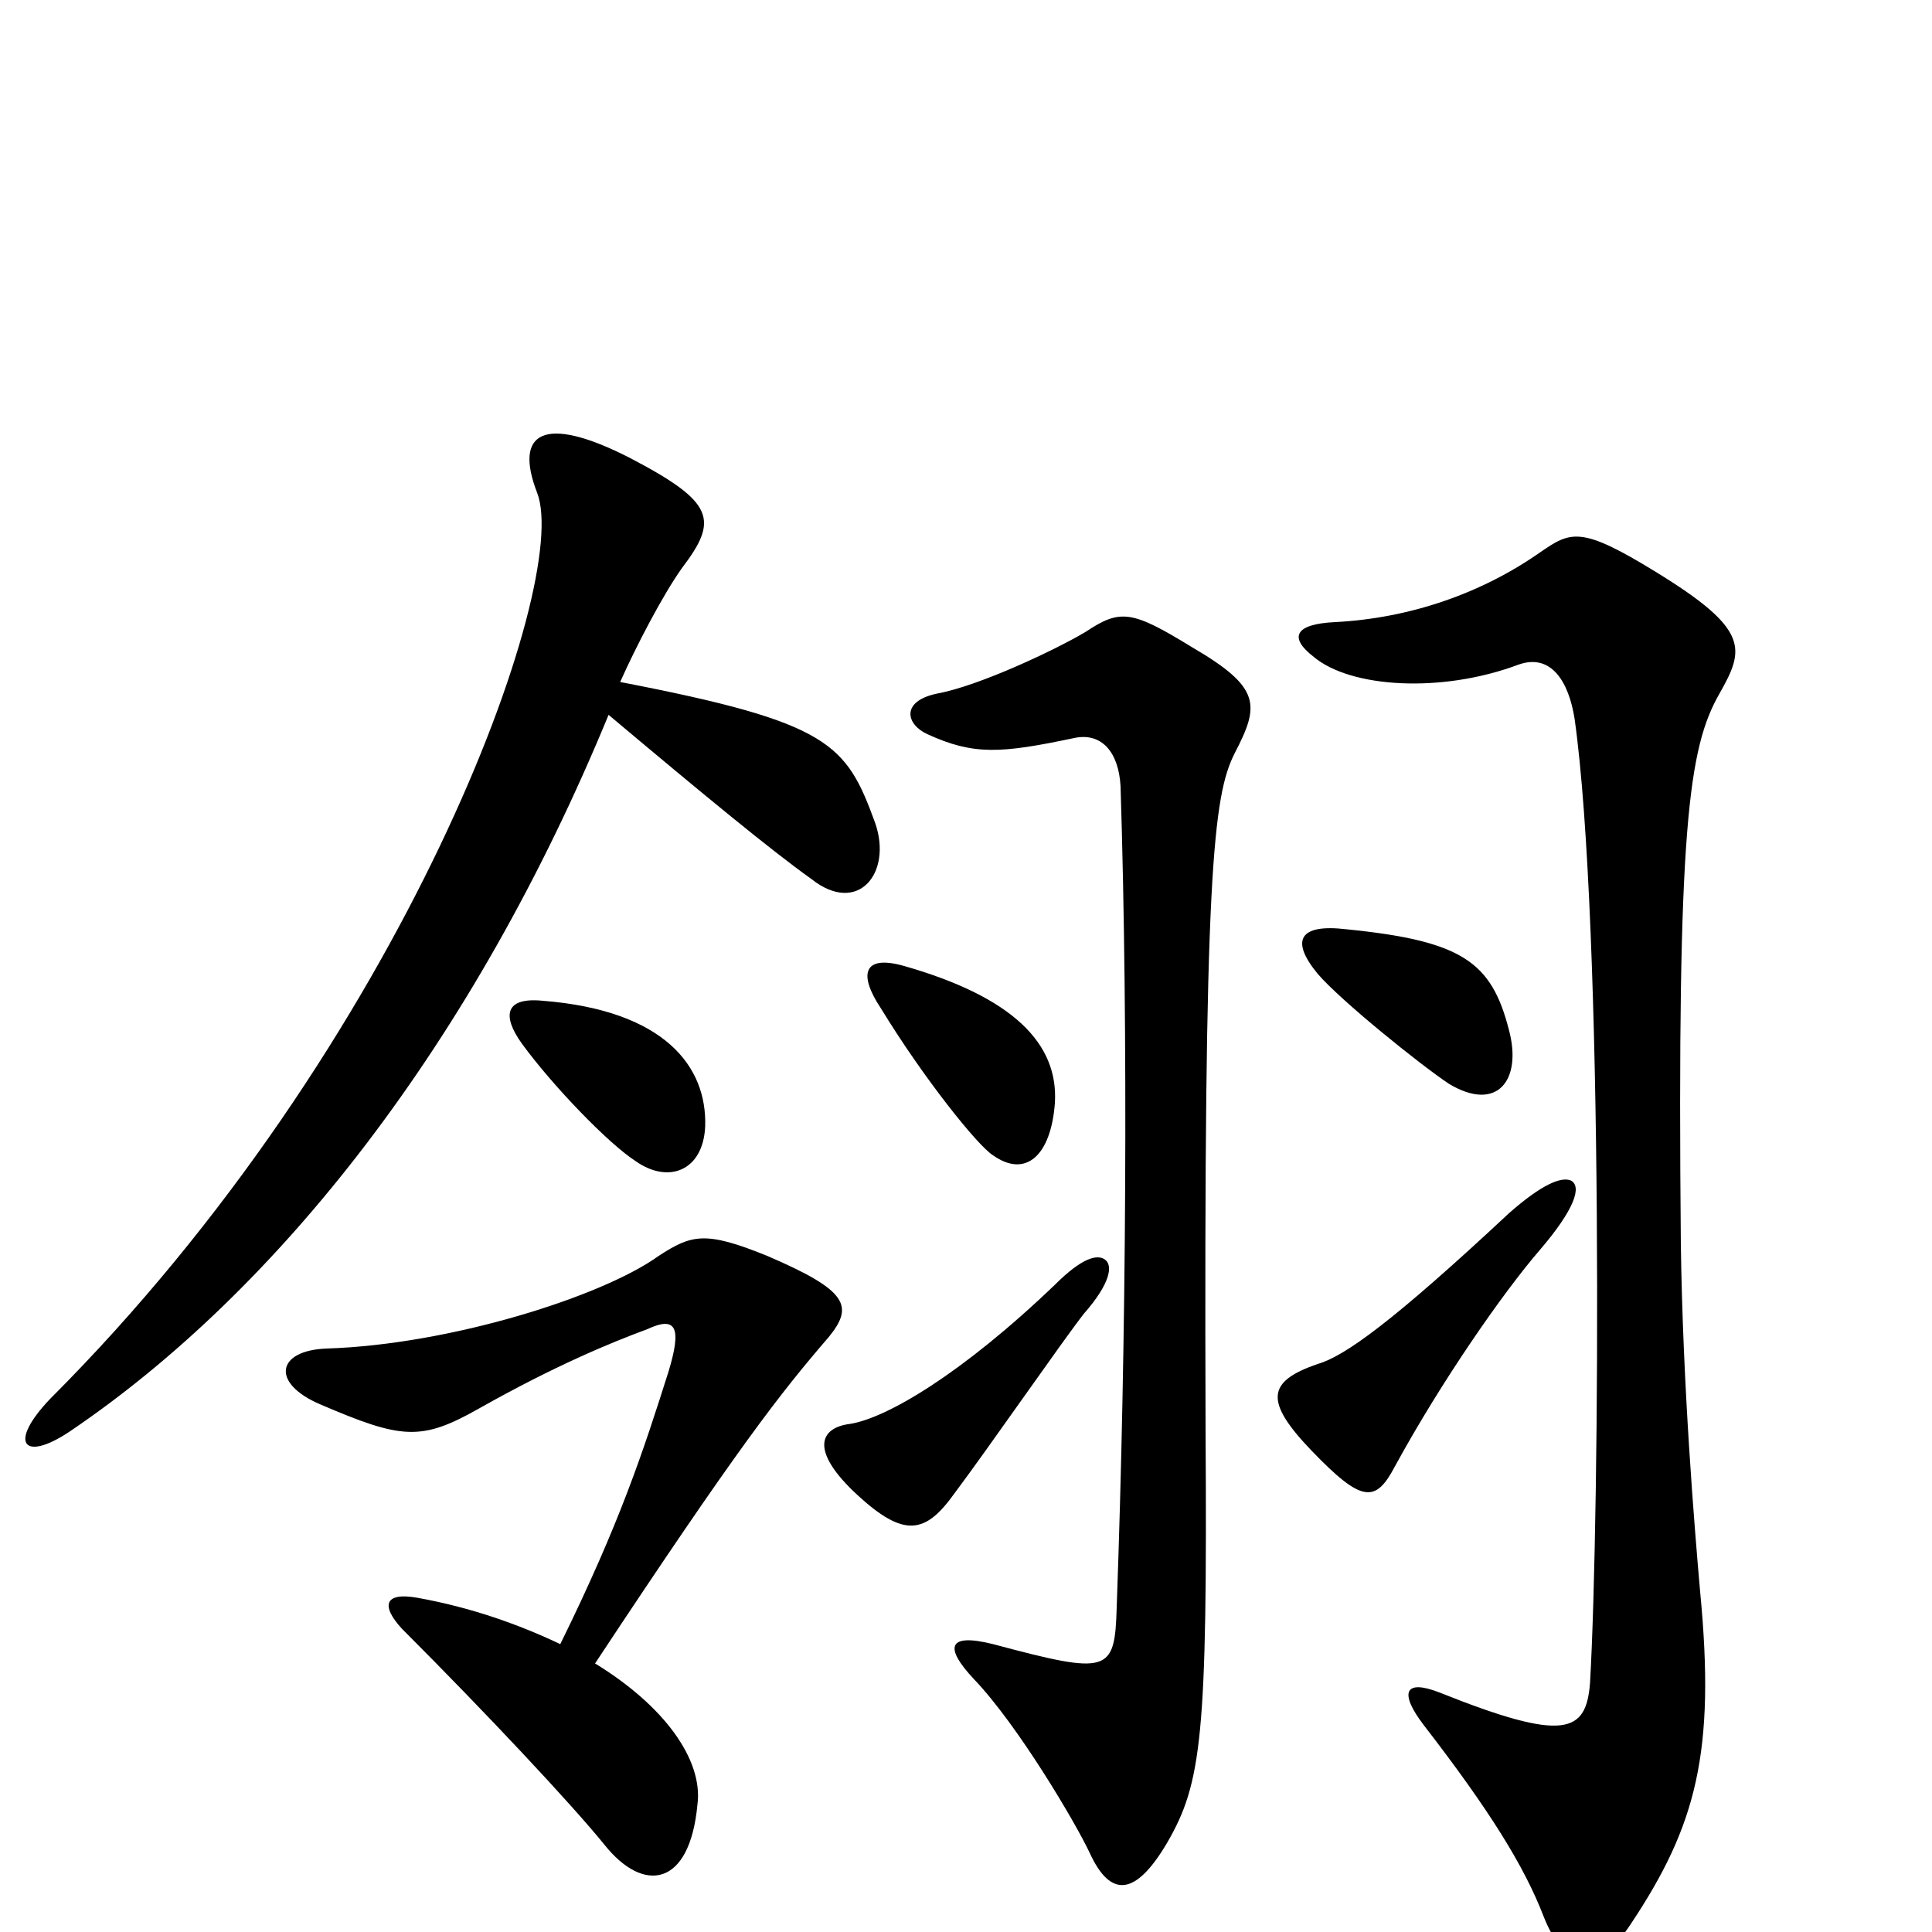 <svg xmlns="http://www.w3.org/2000/svg" viewBox="0 -1000 1000 1000">
	<path fill="#000000" d="M453 -574C438 -615 430 -626 321 -647C329 -665 343 -692 353 -706C372 -731 370 -740 326 -763C281 -786 266 -776 278 -745C296 -699 210 -460 26 -276C4 -253 12 -243 36 -259C144 -332 245 -460 315 -630C365 -588 399 -560 420 -545C444 -526 462 -548 453 -574ZM781 -467C772 -502 757 -513 697 -519C672 -522 668 -513 682 -496C694 -482 735 -449 750 -439C775 -424 788 -441 781 -467ZM546 -429C548 -460 524 -484 468 -500C447 -506 444 -496 456 -478C478 -442 506 -407 514 -402C531 -390 544 -402 546 -429ZM365 -417C366 -448 344 -477 281 -482C261 -484 260 -474 270 -460C286 -438 315 -408 329 -399C346 -387 364 -394 365 -417ZM890 -641C903 -664 906 -674 857 -704C818 -728 813 -725 797 -714C767 -693 730 -680 691 -678C670 -677 667 -670 680 -660C699 -644 746 -641 786 -656C803 -662 812 -647 815 -628C830 -522 828 -216 823 -129C821 -103 810 -98 745 -124C727 -131 724 -124 737 -107C771 -63 789 -34 799 -8C810 20 827 22 844 -4C878 -55 888 -93 880 -176C877 -210 871 -283 870 -356C868 -572 874 -613 890 -641ZM639 -610C652 -635 653 -644 617 -665C586 -684 580 -685 562 -673C547 -664 507 -645 485 -641C466 -637 469 -625 480 -620C504 -609 518 -610 556 -618C570 -621 579 -611 580 -593C584 -466 583 -307 578 -168C577 -134 574 -133 514 -149C490 -155 489 -147 504 -131C527 -107 557 -56 564 -41C575 -17 588 -19 604 -46C622 -77 625 -101 624 -259C623 -549 628 -588 639 -610ZM813 -389C808 -391 798 -387 781 -372C721 -316 696 -298 682 -294C656 -285 654 -275 679 -249C705 -222 712 -222 722 -241C746 -285 778 -331 797 -353C815 -374 819 -386 813 -389ZM572 -348C568 -351 560 -349 546 -335C498 -289 459 -266 440 -263C424 -261 419 -249 444 -226C468 -204 479 -206 494 -227C512 -251 550 -306 561 -320C575 -336 576 -345 572 -348ZM429 -308C442 -324 439 -332 397 -350C365 -363 358 -361 341 -350C312 -329 233 -304 169 -302C143 -301 140 -284 166 -273C208 -255 218 -254 248 -271C287 -293 316 -305 335 -312C350 -319 353 -313 346 -290C333 -249 321 -212 290 -149C269 -159 244 -168 216 -173C199 -176 197 -169 208 -157C252 -113 296 -66 313 -45C333 -20 357 -23 361 -66C364 -89 344 -117 308 -139C382 -251 404 -279 429 -308Z"/>
</svg>